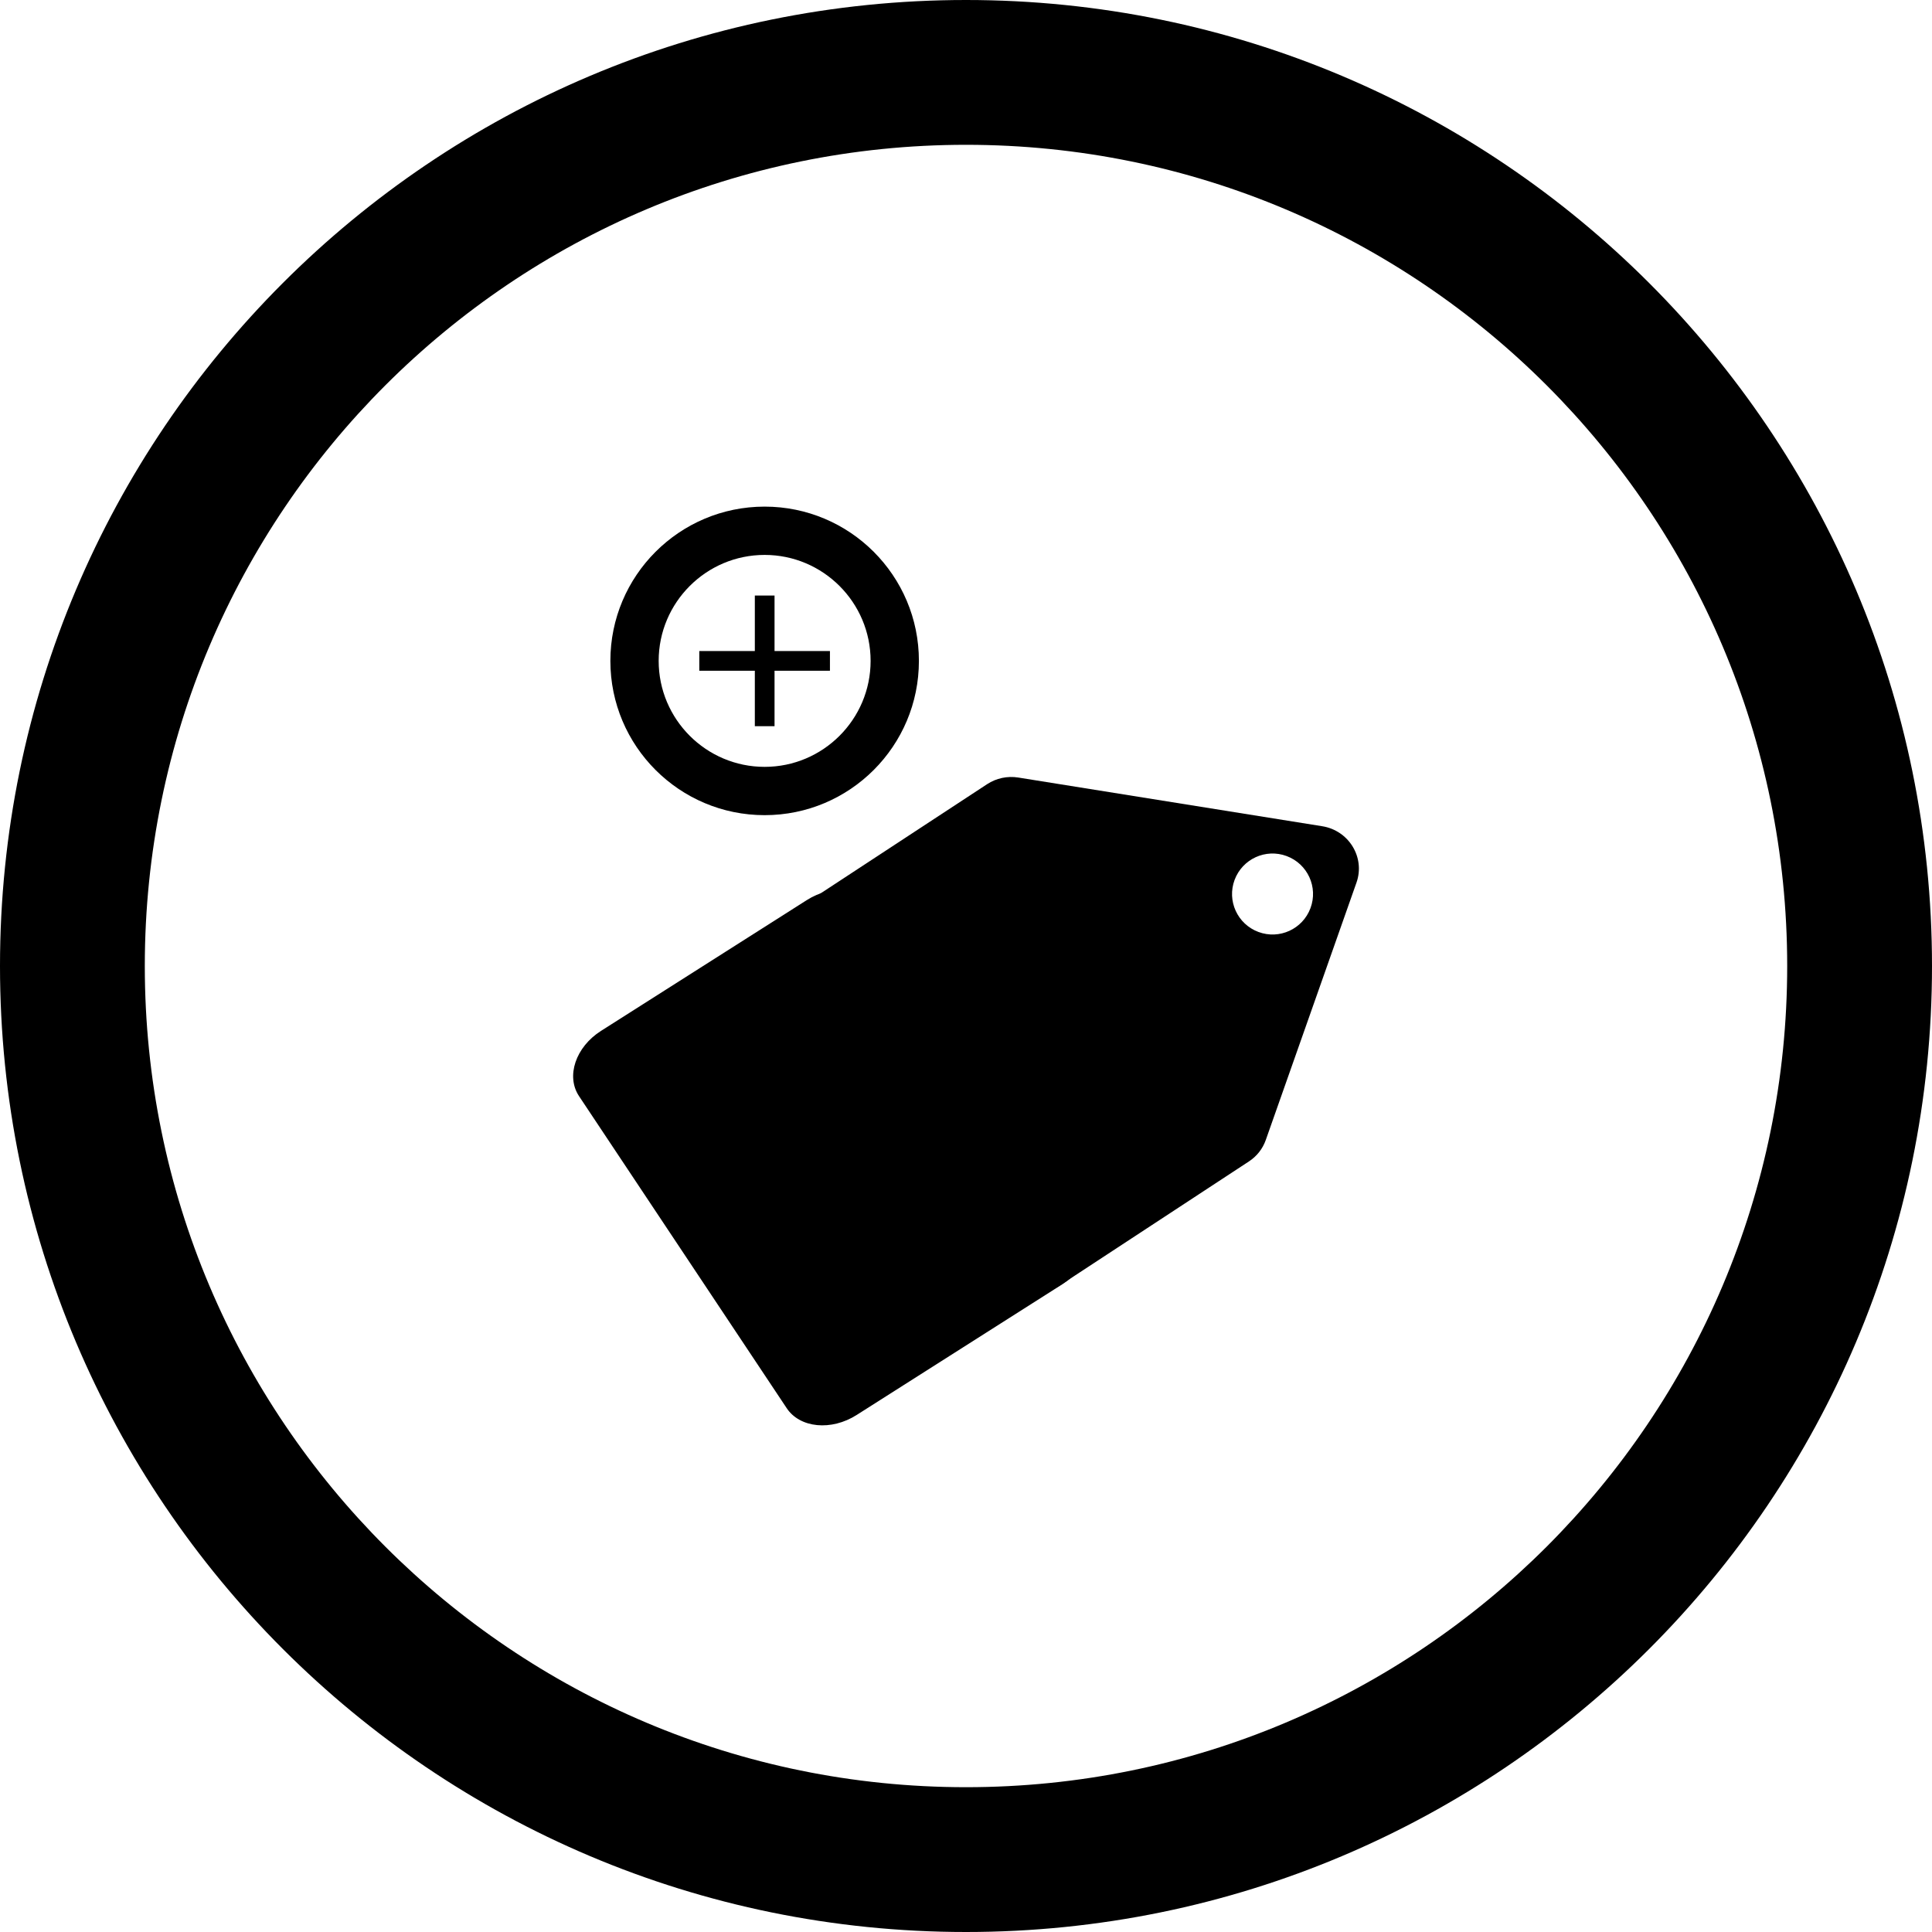 <?xml version="1.0" encoding="iso-8859-1"?>
<!-- Generator: Adobe Illustrator 19.2.1, SVG Export Plug-In . SVG Version: 6.00 Build 0)  -->
<svg version="1.1" xmlns="http://www.w3.org/2000/svg" xmlns:xlink="http://www.w3.org/1999/xlink" x="0px" y="0px"
	 viewBox="0 0 40 40" style="enable-background:new 0 0 40 40;" xml:space="preserve">
<g id="Token-Request">
	<g>
		<g id="XMLID_5_">
			<path style="fill-rule:evenodd;clip-rule:evenodd;" d="M20,0c11.046,0,20,8.954,20,20s-8.954,20-20,20S0,31.046,0,20
				S8.954,0,20,0z M37.002,20c0-9.39-7.612-17.002-17.002-17.002C10.611,2.998,2.998,10.61,2.998,20
				c0,9.389,7.613,17.002,17.002,17.002C29.39,37.002,37.002,29.389,37.002,20z"/>
		</g>
		<g>
			<g>
				<path d="M16.288,29.155l-4.3-6.461c-0.274-0.412-0.07-1.017,0.456-1.351l4.261-2.708c0.526-0.334,1.175-0.272,1.449,0.14
					l4.3,6.461c0.274,0.412,0.07,1.017-0.456,1.351l-4.261,2.708C17.211,29.63,16.562,29.567,16.288,29.155z"/>
				<path d="M27.374,17.106l-6.292-1.008c-0.225-0.036-0.455,0.013-0.644,0.137l-3.876,2.542c-0.267,0.175-0.417,0.476-0.394,0.791
					l0.315,4.412c0.022,0.314,0.214,0.594,0.503,0.734l4.054,1.96c0.289,0.14,0.631,0.118,0.898-0.057l3.92-2.571
					c0.162-0.106,0.284-0.261,0.348-0.442l1.88-5.335C28.266,17.751,27.927,17.194,27.374,17.106z M27.132,18.802
					c-0.162,0.434-0.644,0.655-1.078,0.493c-0.434-0.162-0.655-0.644-0.493-1.078c0.162-0.434,0.644-0.655,1.078-0.493
					C27.073,17.886,27.294,18.368,27.132,18.802z"/>
			</g>
			<path d="M15.831,11.489c1.21,0,2.194,0.984,2.194,2.194s-0.984,2.194-2.194,2.194s-2.194-0.984-2.194-2.194
				S14.621,11.489,15.831,11.489 M15.831,10.489c-1.764,0-3.194,1.43-3.194,3.194s1.43,3.194,3.194,3.194s3.194-1.43,3.194-3.194
				S17.595,10.489,15.831,10.489L15.831,10.489z"/>
			<g>
				<rect x="14.478" y="13.479" width="2.705" height="0.408"/>
				
					<rect x="14.478" y="13.479" transform="matrix(-1.836970e-16 1 -1 -1.836970e-16 29.515 -2.148)" width="2.705" height="0.408"/>
			</g>
		</g>
	</g>
</g>
<g id="Layer_1">
</g>
</svg>
